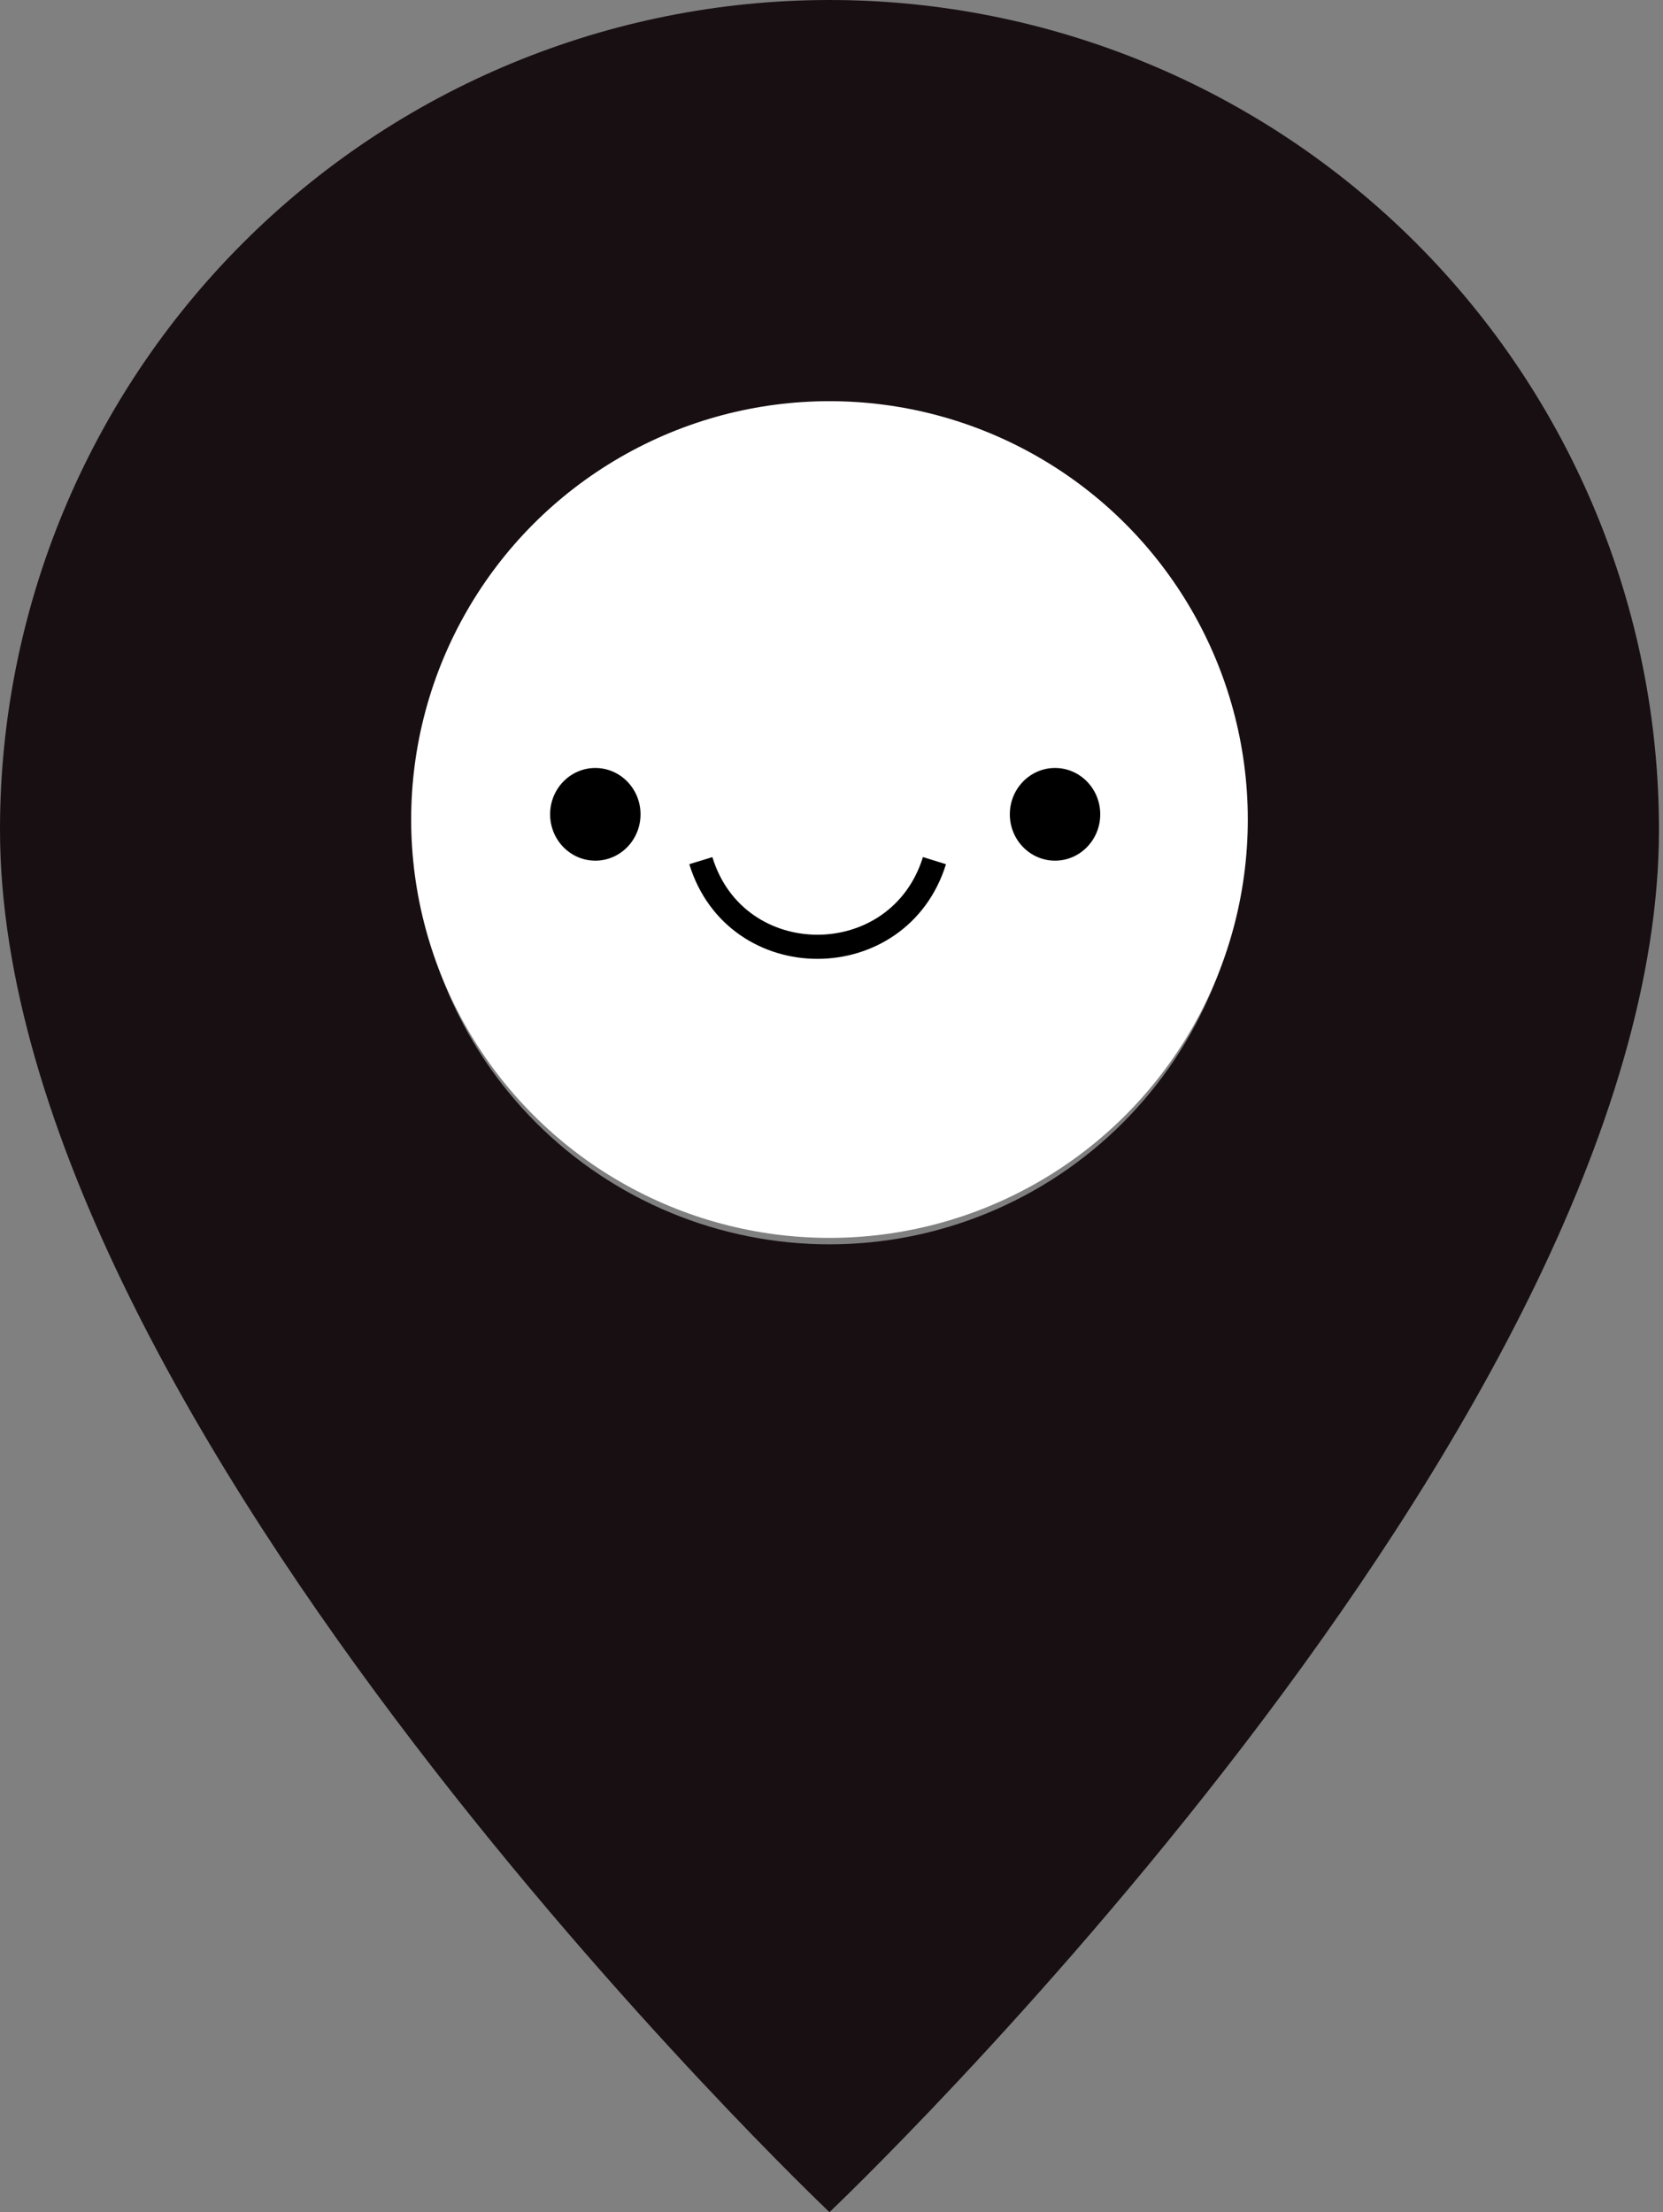 <svg width="103" height="137" viewBox="0 0 103 137" fill="none" xmlns="http://www.w3.org/2000/svg">
<rect x="0" y="0" width="103" height="137" fill="#808080" stroke="none"/>
<path d="M51.375 137C51.375 137 102.75 88.314 102.75 51.375C102.75 37.749 97.337 24.682 87.703 15.047C78.068 5.413 65.001 0 51.375 0C37.749 0 24.682 5.413 15.047 15.047C5.413 24.682 2.03036e-07 37.749 0 51.375C0 88.314 51.375 137 51.375 137ZM51.375 77.062C44.562 77.062 38.029 74.356 33.211 69.539C28.394 64.722 25.688 58.188 25.688 51.375C25.688 44.562 28.394 38.029 33.211 33.211C38.029 28.394 44.562 25.688 51.375 25.688C58.188 25.688 64.722 28.394 69.539 33.211C74.356 38.029 77.062 44.562 77.062 51.375C77.062 58.188 74.356 64.722 69.539 69.539C64.722 74.356 58.188 77.062 51.375 77.062Z" fill="#180F12"/>
<circle cx="51.375" cy="50.754" r="25.909" fill="white"/>
<ellipse cx="36.872" cy="50.431" rx="2.8" ry="2.87" fill="black"/>
<ellipse cx="65.345" cy="50.431" rx="2.8" ry="2.87" fill="black"/>
<path d="M43.407 53.3V53.3C45.589 60.418 55.667 60.41 57.877 53.3V53.3" stroke="black" stroke-width="1.494"/>
</svg>
